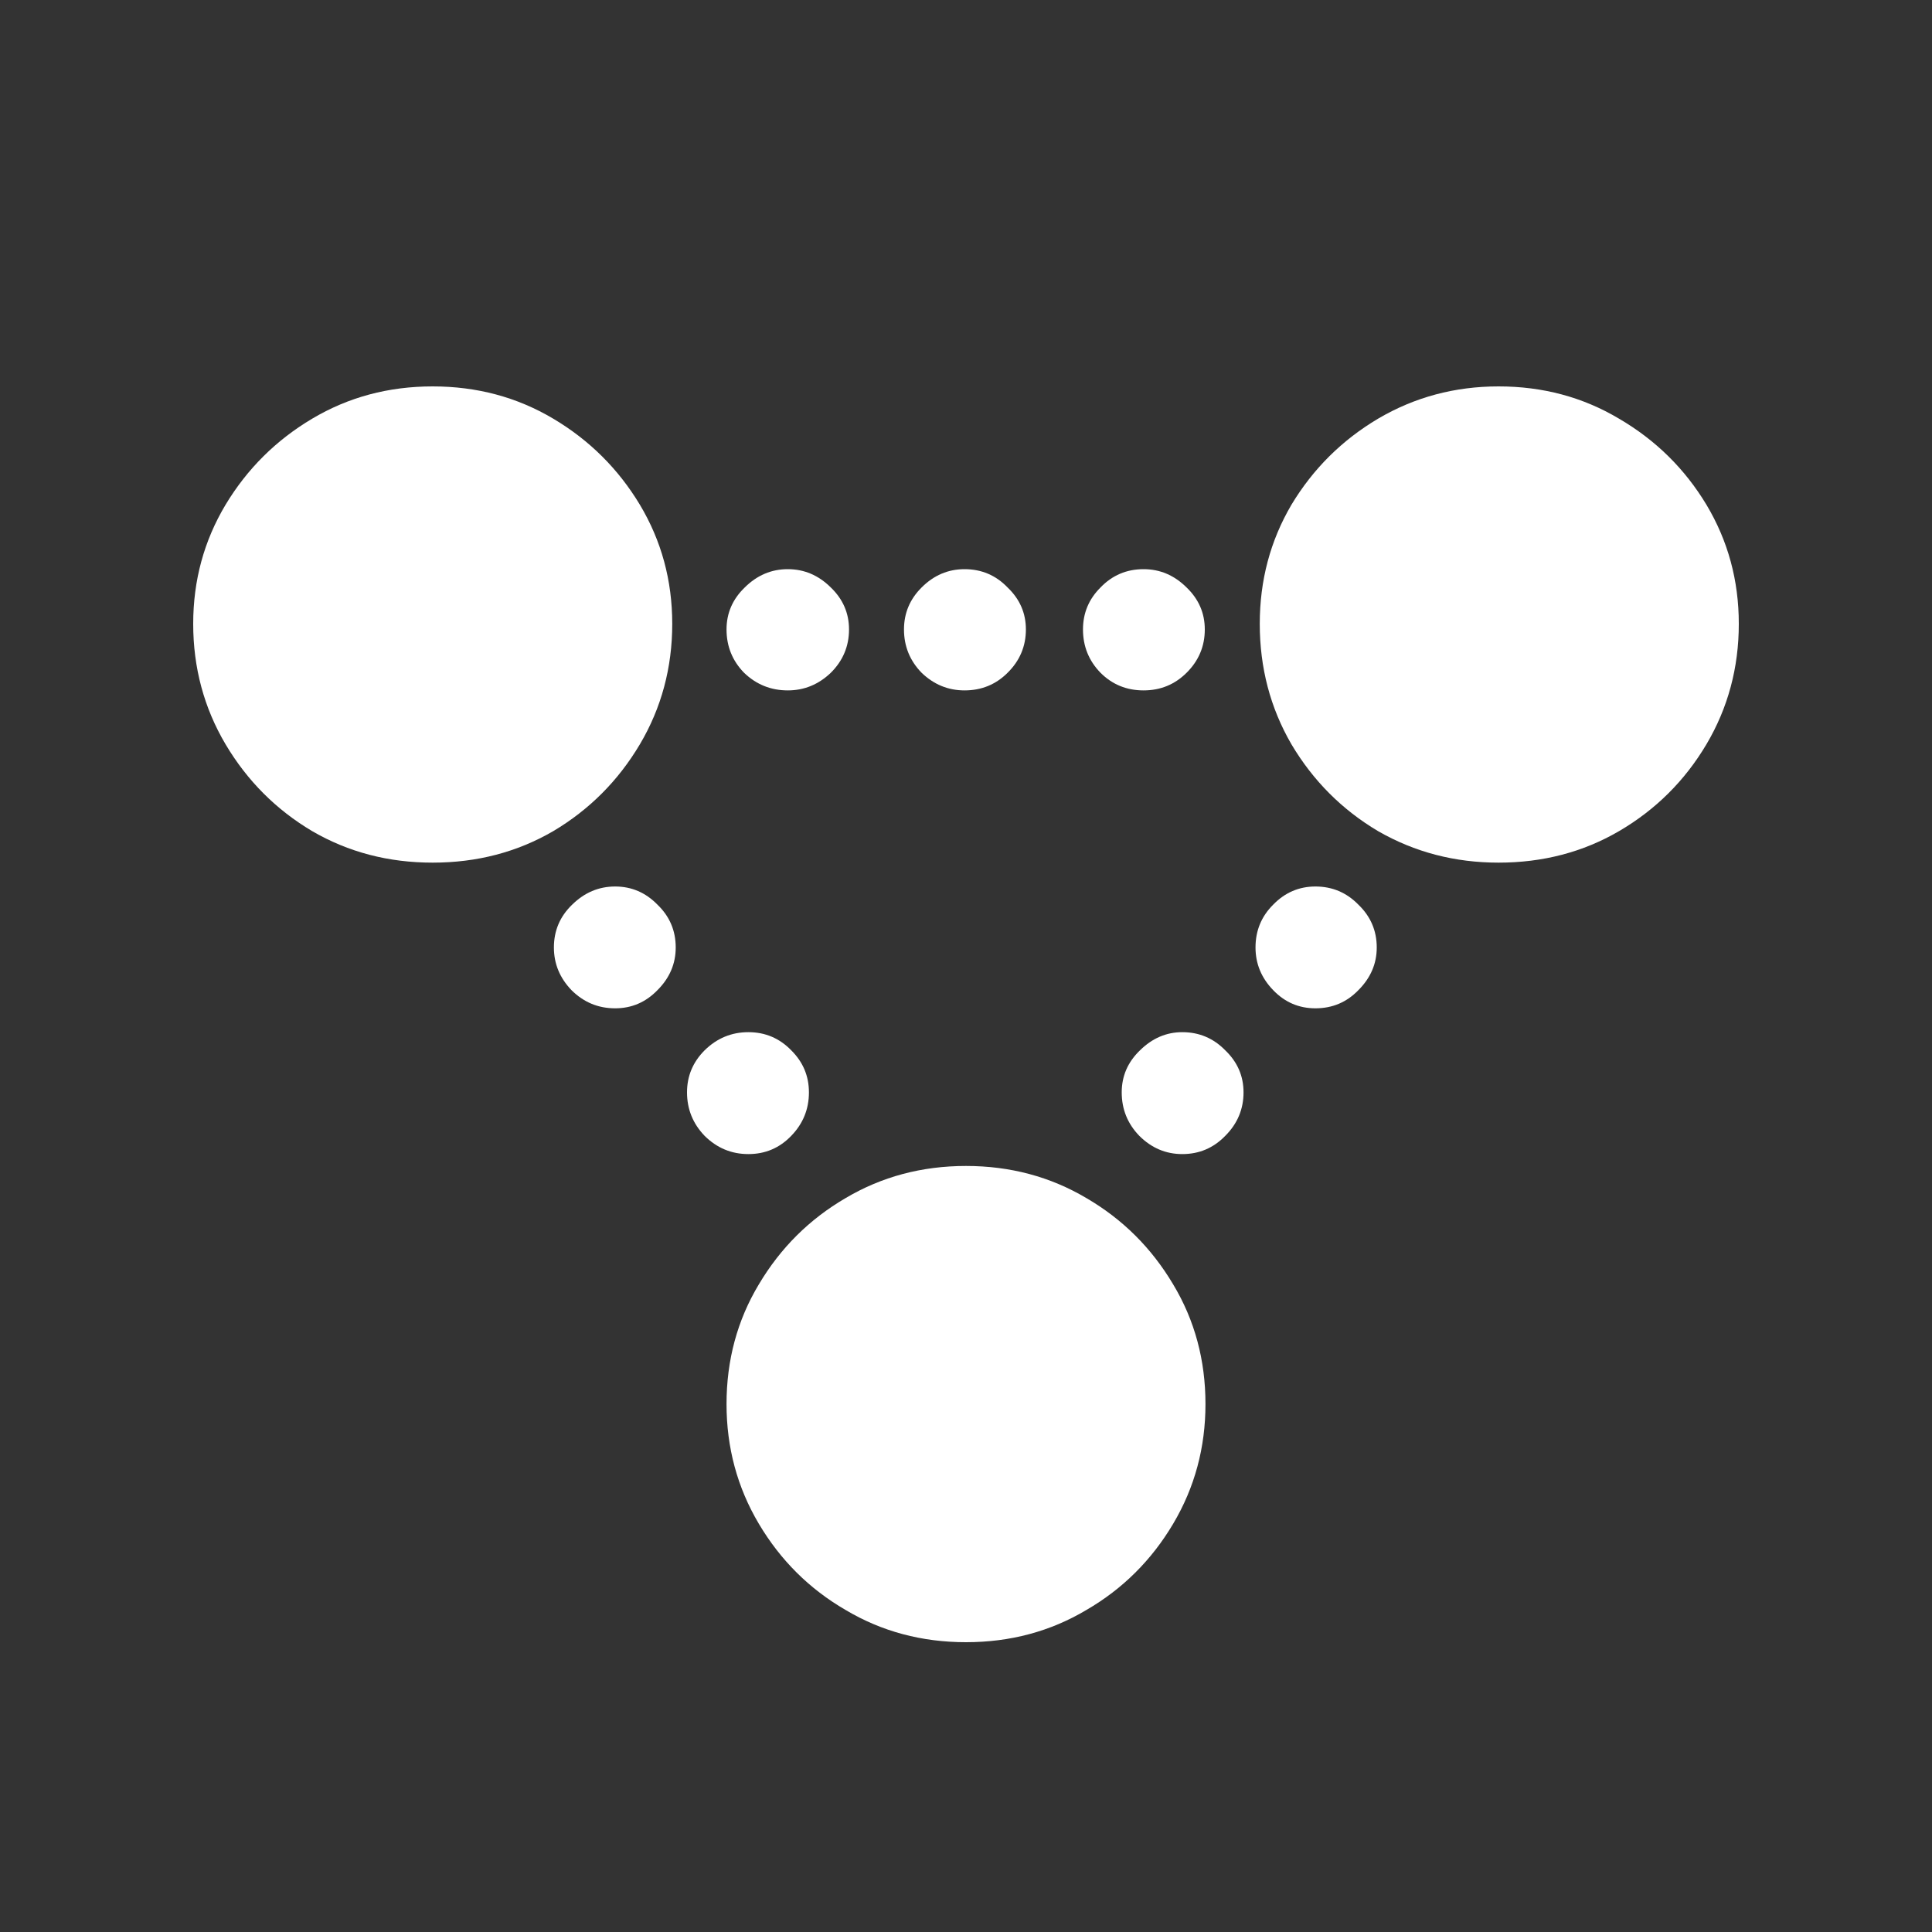 <svg width="20" height="20" viewBox="0 0 20 20" fill="none" xmlns="http://www.w3.org/2000/svg">
<rect x="0" y="0" width="20" height="20" fill="#333333" stroke="none"/>
<path d="M4.479 8.93C4.936 8.93 5.352 8.822 5.727 8.604C6.101 8.382 6.4 8.082 6.624 7.705C6.847 7.328 6.959 6.912 6.959 6.458C6.959 6.008 6.847 5.598 6.624 5.225C6.4 4.853 6.101 4.556 5.727 4.334C5.352 4.111 4.936 4 4.479 4C4.022 4 3.607 4.111 3.232 4.334C2.858 4.556 2.559 4.853 2.335 5.225C2.112 5.598 2 6.008 2 6.458C2 6.912 2.112 7.328 2.335 7.705C2.559 8.082 2.858 8.382 3.232 8.604C3.607 8.822 4.022 8.93 4.479 8.93ZM8.155 7.147C8.325 7.147 8.473 7.086 8.6 6.965C8.726 6.84 8.789 6.69 8.789 6.516C8.789 6.347 8.726 6.202 8.6 6.081C8.473 5.955 8.325 5.892 8.155 5.892C7.985 5.892 7.837 5.955 7.71 6.081C7.584 6.202 7.521 6.347 7.521 6.516C7.521 6.69 7.581 6.84 7.703 6.965C7.829 7.086 7.98 7.147 8.155 7.147ZM9.985 7.147C10.16 7.147 10.309 7.086 10.43 6.965C10.557 6.84 10.62 6.69 10.62 6.516C10.62 6.347 10.557 6.202 10.43 6.081C10.309 5.955 10.16 5.892 9.985 5.892C9.815 5.892 9.667 5.955 9.541 6.081C9.419 6.202 9.358 6.347 9.358 6.516C9.358 6.69 9.419 6.84 9.541 6.965C9.667 7.086 9.815 7.147 9.985 7.147ZM11.838 7.147C12.013 7.147 12.161 7.086 12.283 6.965C12.409 6.84 12.472 6.69 12.472 6.516C12.472 6.347 12.409 6.202 12.283 6.081C12.156 5.955 12.008 5.892 11.838 5.892C11.663 5.892 11.514 5.955 11.393 6.081C11.271 6.202 11.211 6.347 11.211 6.516C11.211 6.69 11.271 6.84 11.393 6.965C11.514 7.086 11.663 7.147 11.838 7.147ZM15.513 8.93C15.97 8.93 16.386 8.822 16.76 8.604C17.14 8.382 17.441 8.082 17.665 7.705C17.888 7.328 18 6.912 18 6.458C18 6.008 17.888 5.598 17.665 5.225C17.441 4.853 17.14 4.556 16.76 4.334C16.386 4.111 15.97 4 15.513 4C15.061 4 14.645 4.111 14.266 4.334C13.892 4.556 13.593 4.853 13.369 5.225C13.15 5.598 13.041 6.008 13.041 6.458C13.041 6.912 13.15 7.328 13.369 7.705C13.593 8.082 13.892 8.382 14.266 8.604C14.645 8.822 15.061 8.93 15.513 8.93ZM13.617 10.438C13.792 10.438 13.94 10.376 14.062 10.25C14.188 10.124 14.252 9.977 14.252 9.808C14.252 9.634 14.188 9.486 14.062 9.365C13.94 9.24 13.792 9.177 13.617 9.177C13.447 9.177 13.301 9.24 13.18 9.365C13.058 9.486 12.997 9.634 12.997 9.808C12.997 9.977 13.058 10.124 13.18 10.25C13.301 10.376 13.447 10.438 13.617 10.438ZM12.239 11.947C12.414 11.947 12.562 11.884 12.684 11.758C12.81 11.632 12.873 11.482 12.873 11.308C12.873 11.139 12.81 10.994 12.684 10.873C12.562 10.748 12.414 10.685 12.239 10.685C12.073 10.685 11.928 10.748 11.801 10.873C11.675 10.994 11.612 11.139 11.612 11.308C11.612 11.482 11.672 11.632 11.794 11.758C11.92 11.884 12.069 11.947 12.239 11.947ZM10 17C10.457 17 10.873 16.889 11.247 16.666C11.621 16.449 11.92 16.152 12.144 15.775C12.368 15.398 12.479 14.984 12.479 14.535C12.479 14.081 12.368 13.667 12.144 13.295C11.92 12.918 11.621 12.621 11.247 12.403C10.873 12.181 10.457 12.07 10 12.07C9.543 12.07 9.127 12.181 8.753 12.403C8.379 12.621 8.08 12.918 7.856 13.295C7.632 13.667 7.521 14.081 7.521 14.535C7.521 14.984 7.632 15.398 7.856 15.775C8.08 16.152 8.379 16.449 8.753 16.666C9.127 16.889 9.543 17 10 17ZM7.747 11.947C7.922 11.947 8.07 11.884 8.191 11.758C8.313 11.632 8.374 11.482 8.374 11.308C8.374 11.139 8.313 10.994 8.191 10.873C8.07 10.748 7.922 10.685 7.747 10.685C7.572 10.685 7.421 10.748 7.294 10.873C7.173 10.994 7.112 11.139 7.112 11.308C7.112 11.482 7.173 11.632 7.294 11.758C7.421 11.884 7.572 11.947 7.747 11.947ZM6.368 10.438C6.538 10.438 6.684 10.376 6.806 10.25C6.932 10.124 6.995 9.977 6.995 9.808C6.995 9.634 6.932 9.486 6.806 9.365C6.684 9.24 6.538 9.177 6.368 9.177C6.198 9.177 6.05 9.24 5.923 9.365C5.797 9.486 5.734 9.634 5.734 9.808C5.734 9.977 5.795 10.124 5.916 10.25C6.043 10.376 6.193 10.438 6.368 10.438Z" fill="white"/>
</svg>
